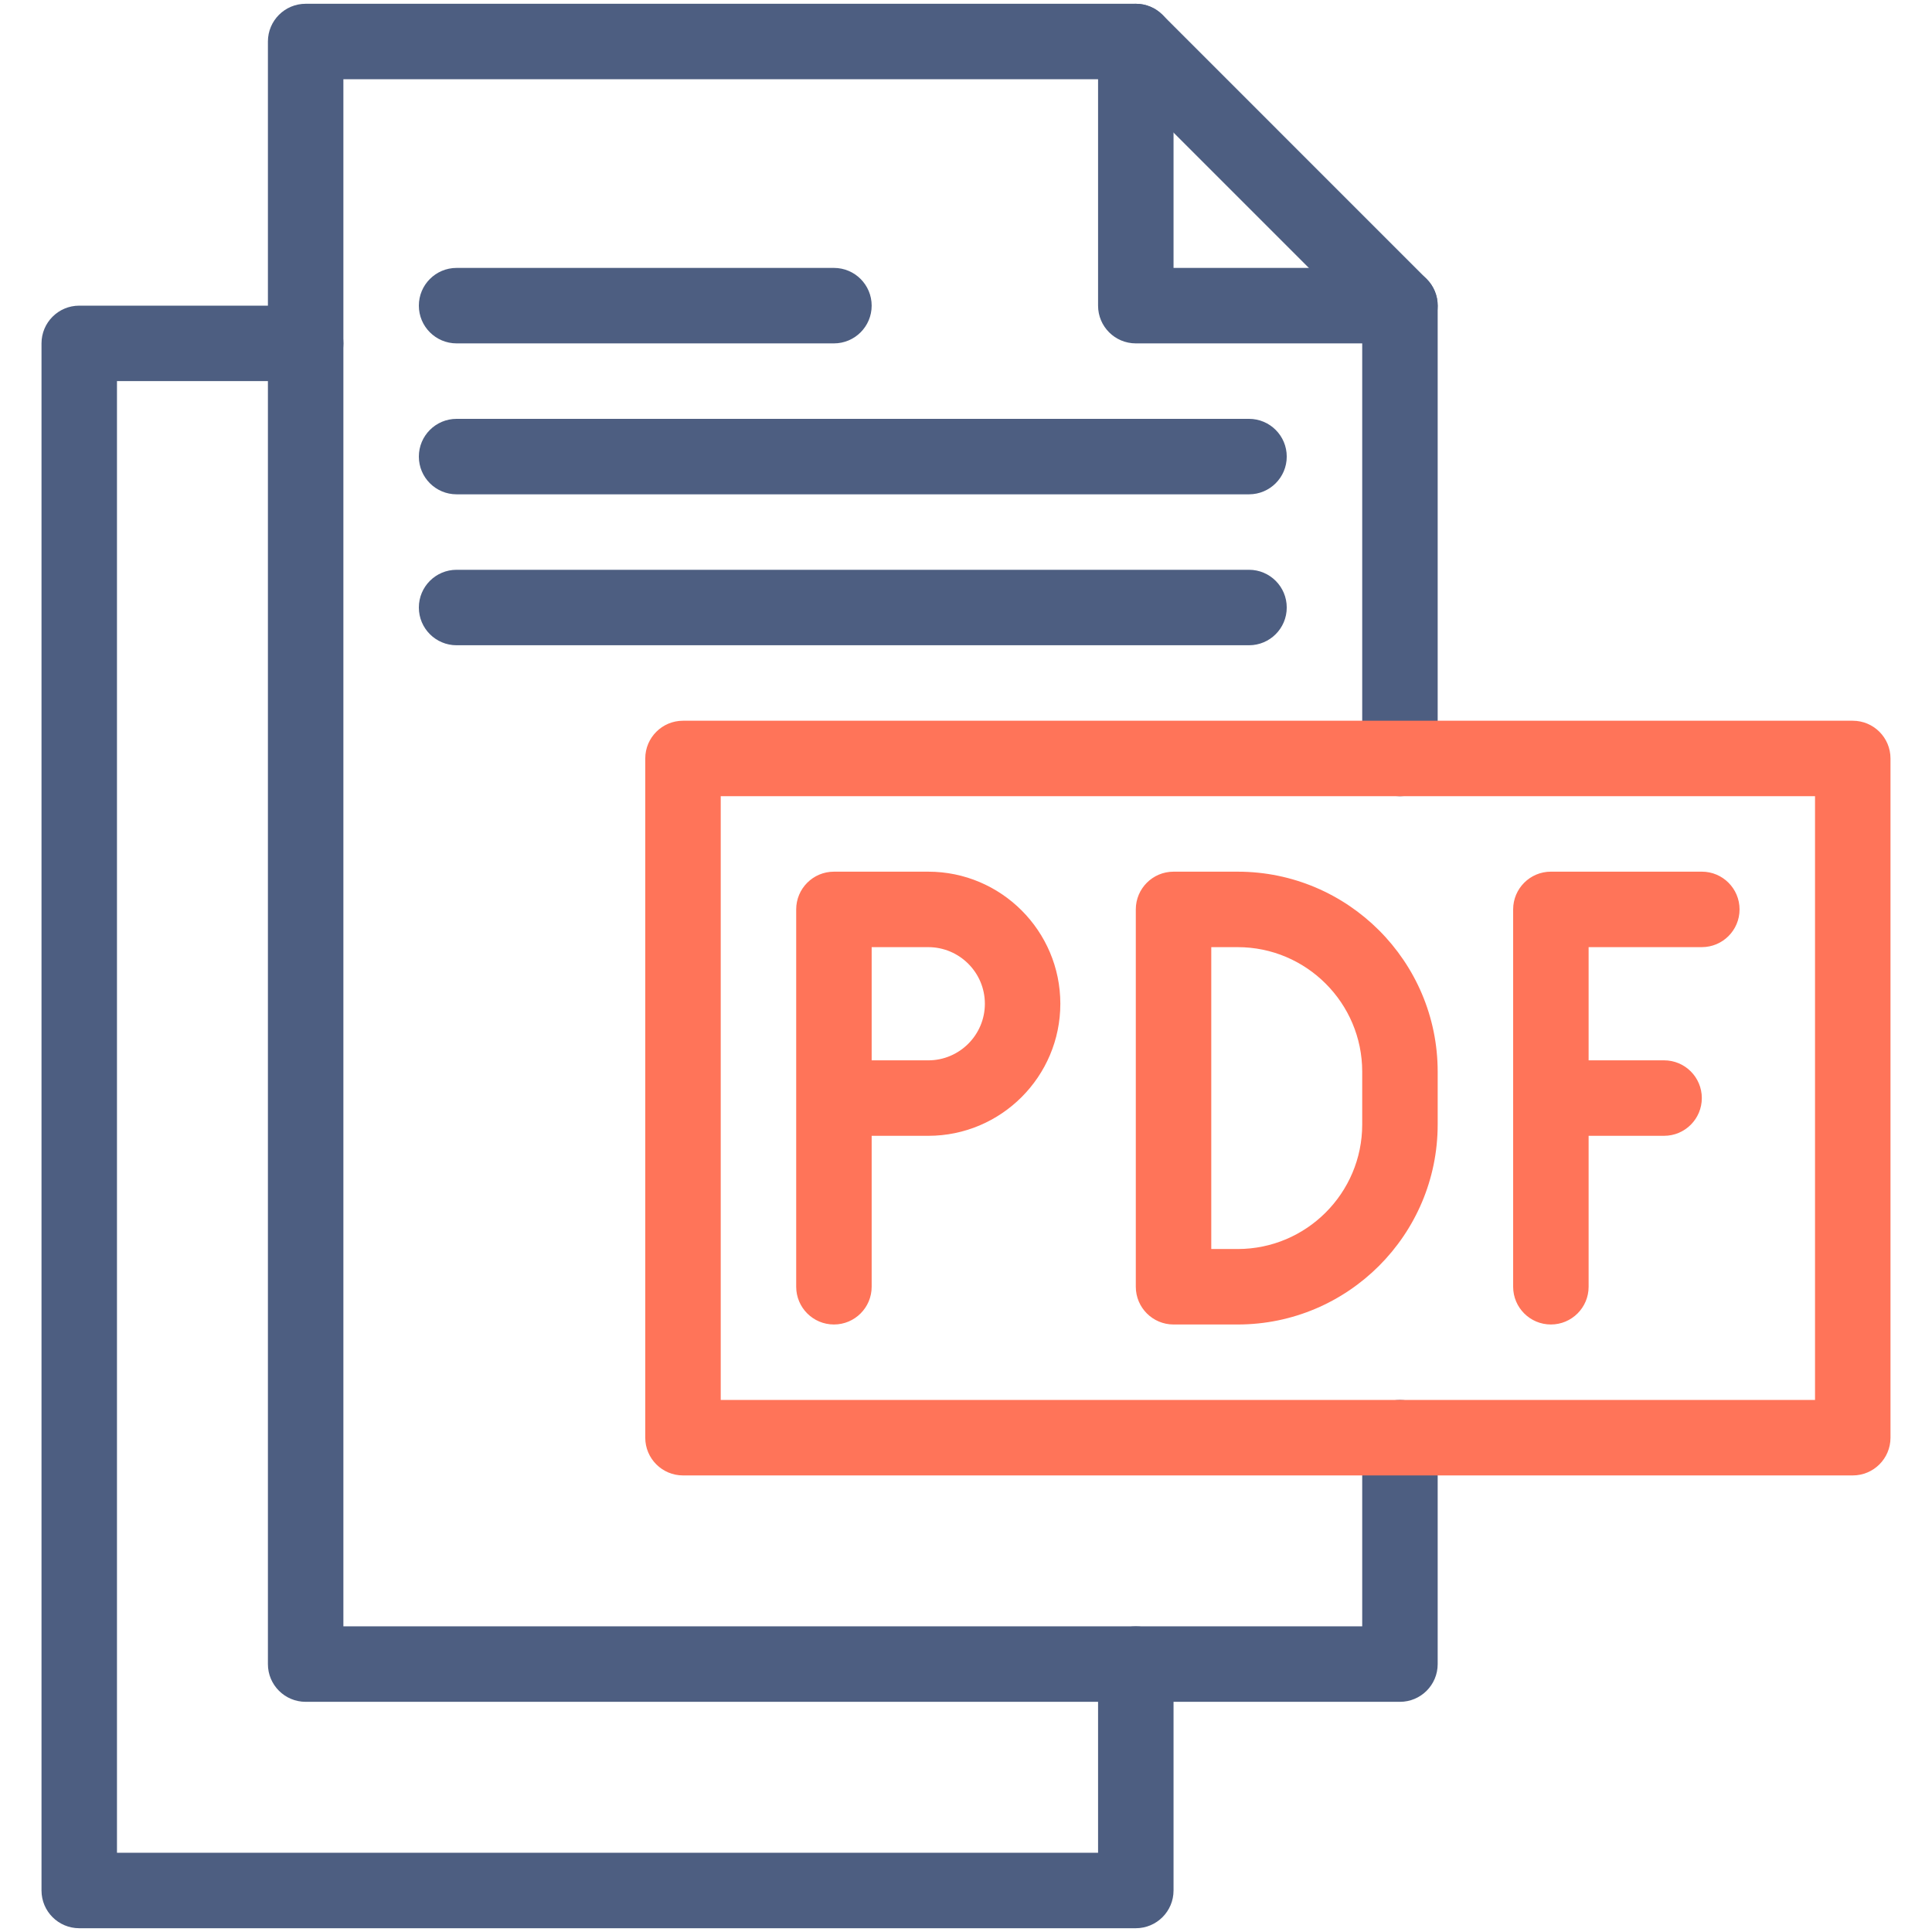 <svg xmlns="http://www.w3.org/2000/svg" enable-background="new 0 0 512 512" viewBox="0 0 512 512" id="pdf"><path fill="#4d5e81" d="M371,451H81c-5.523,0-10-4.475-10-9.997v-430C71,5.48,75.477,1,81,1h220
				c2.652,0,5.196,1.055,7.071,2.93l70,70.001c1.875,1.875,2.929,4.419,2.929,7.072v120c0,5.523-4.477,10-10,10s-10-4.477-10-10
				V85.145L296.858,21H91v410h270v-49.997c0-5.522,4.477-10,10-10s10,4.478,10,10v60C381,446.525,376.523,451,371,451z"></path><path fill="#4d5e81" d="M301 511H21c-5.523 0-10-4.475-10-9.997v-410C11 85.479 15.477 81 21 81h60c5.523 0 10 4.477 10 10s-4.477 10-10 10H31v390h260v-49.997c0-5.522 4.477-10 10-10s10 4.478 10 10v60C311 506.525 306.523 511 301 511zM371 91h-70c-5.523 0-10-4.475-10-9.997v-70c0-5.523 4.477-10 10-10s10 4.477 10 10V71h60c5.523 0 10 4.477 10 10S376.523 91 371 91z"></path><path fill="#ff7459" d="M491,391.003H181c-5.523,0-10-4.478-10-10v-180c0-5.523,4.477-10,10-10h310
				c5.523,0,10,4.477,10,10v180C501,386.525,496.523,391.003,491,391.003z M191,371.003h290v-160H191V371.003z"></path><path fill="#ff7459" d="M221 351.003c-5.523 0-10-4.478-10-10v-100c0-5.523 4.477-10 10-10h25c19.299 0 35 15.701 35 35 0 19.299-15.701 35-35 35h-15v40C231 346.525 226.523 351.003 221 351.003zM231 281.003h15c8.271 0 15-6.729 15-15 0-8.272-6.729-15-15-15h-15V281.003zM328 351.003h-17c-5.523 0-10-4.478-10-10v-100c0-5.523 4.477-10 10-10h17c29.224 0 53 23.776 53 53v14C381 327.227 357.224 351.003 328 351.003zM321 331.003h7c18.196 0 33-14.804 33-33v-14c0-18.196-14.804-33-33-33h-7V331.003zM411 351.003c-5.523 0-10-4.478-10-10v-100c0-5.523 4.477-10.003 10-10.003h40c5.523 0 10 4.477 10 10s-4.477 10-10 10h-30v90.003C421 346.525 416.523 351.003 411 351.003z"></path><path fill="#ff7459" d="M441,301h-30c-5.523,0-10-4.478-10-10s4.477-10,10-10h30c5.523,0,10,4.478,10,10
				S446.523,301,441,301z"></path><path fill="#4d5e81" d="M331 171H121c-5.523 0-10-4.477-10-10s4.477-10 10-10h210c5.523 0 10 4.477 10 10S336.523 171 331 171zM331 131H121c-5.523 0-10-4.477-10-10s4.477-10 10-10h210c5.523 0 10 4.477 10 10S336.523 131 331 131zM221 91H121c-5.523 0-10-4.477-10-10s4.477-10 10-10h100c5.523 0 10 4.477 10 10S226.523 91 221 91z"></path></svg>